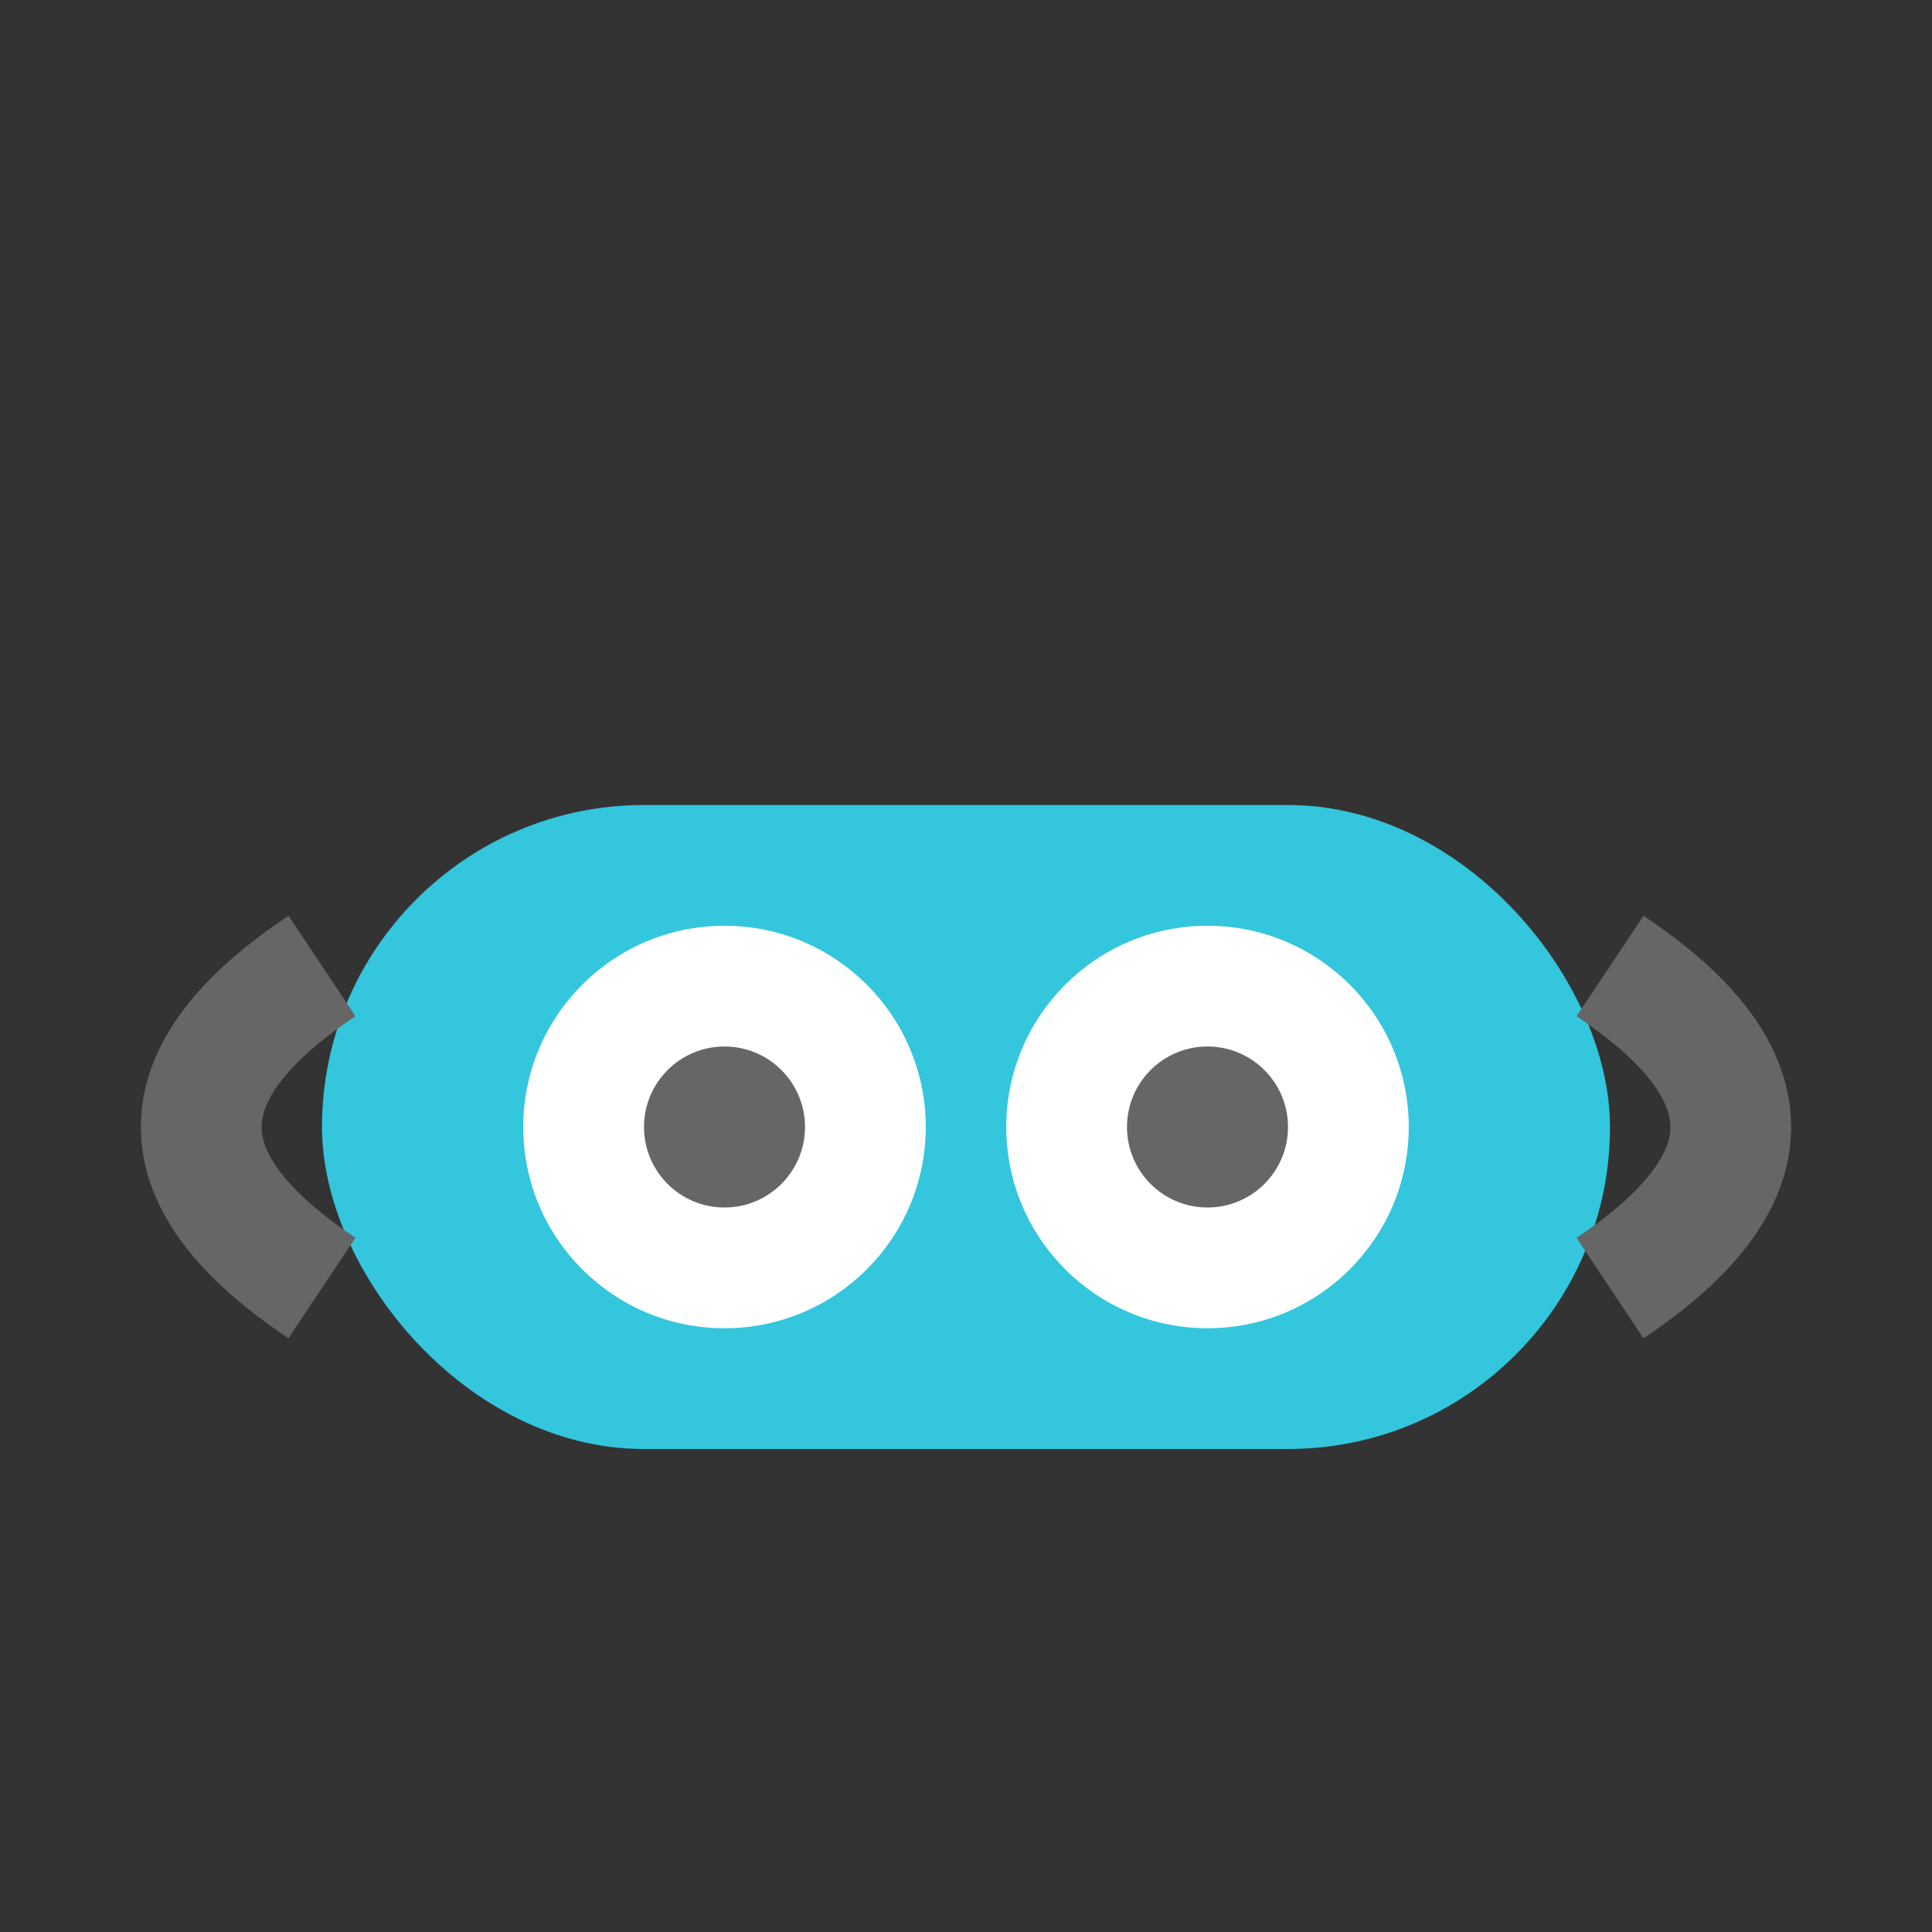 <svg width="24" height="24" viewBox="0 0 24 24" xmlns="http://www.w3.org/2000/svg">
  <rect x="0" y="0" width="24" height="24" fill="#333333" stroke="none"/>
  <!-- VR body -->
  <rect x="4" y="10" width="16" height="8" rx="4" fill="#33c6dd"/>
  
  <!-- Lenses -->
  <circle cx="9" cy="14" r="2.5" fill="#fff"/>
  <circle cx="15" cy="14" r="2.5" fill="#fff"/>
  <circle cx="9" cy="14" r="1" fill="#666"/>
  <circle cx="15" cy="14" r="1" fill="#666"/>
  
  <!-- Straps -->
  <path d="M 4 12 Q 1 14 4 16" fill="none" stroke="#666" stroke-width="1.5"/>
  <path d="M 20 12 Q 23 14 20 16" fill="none" stroke="#666" stroke-width="1.5"/>
</svg> 